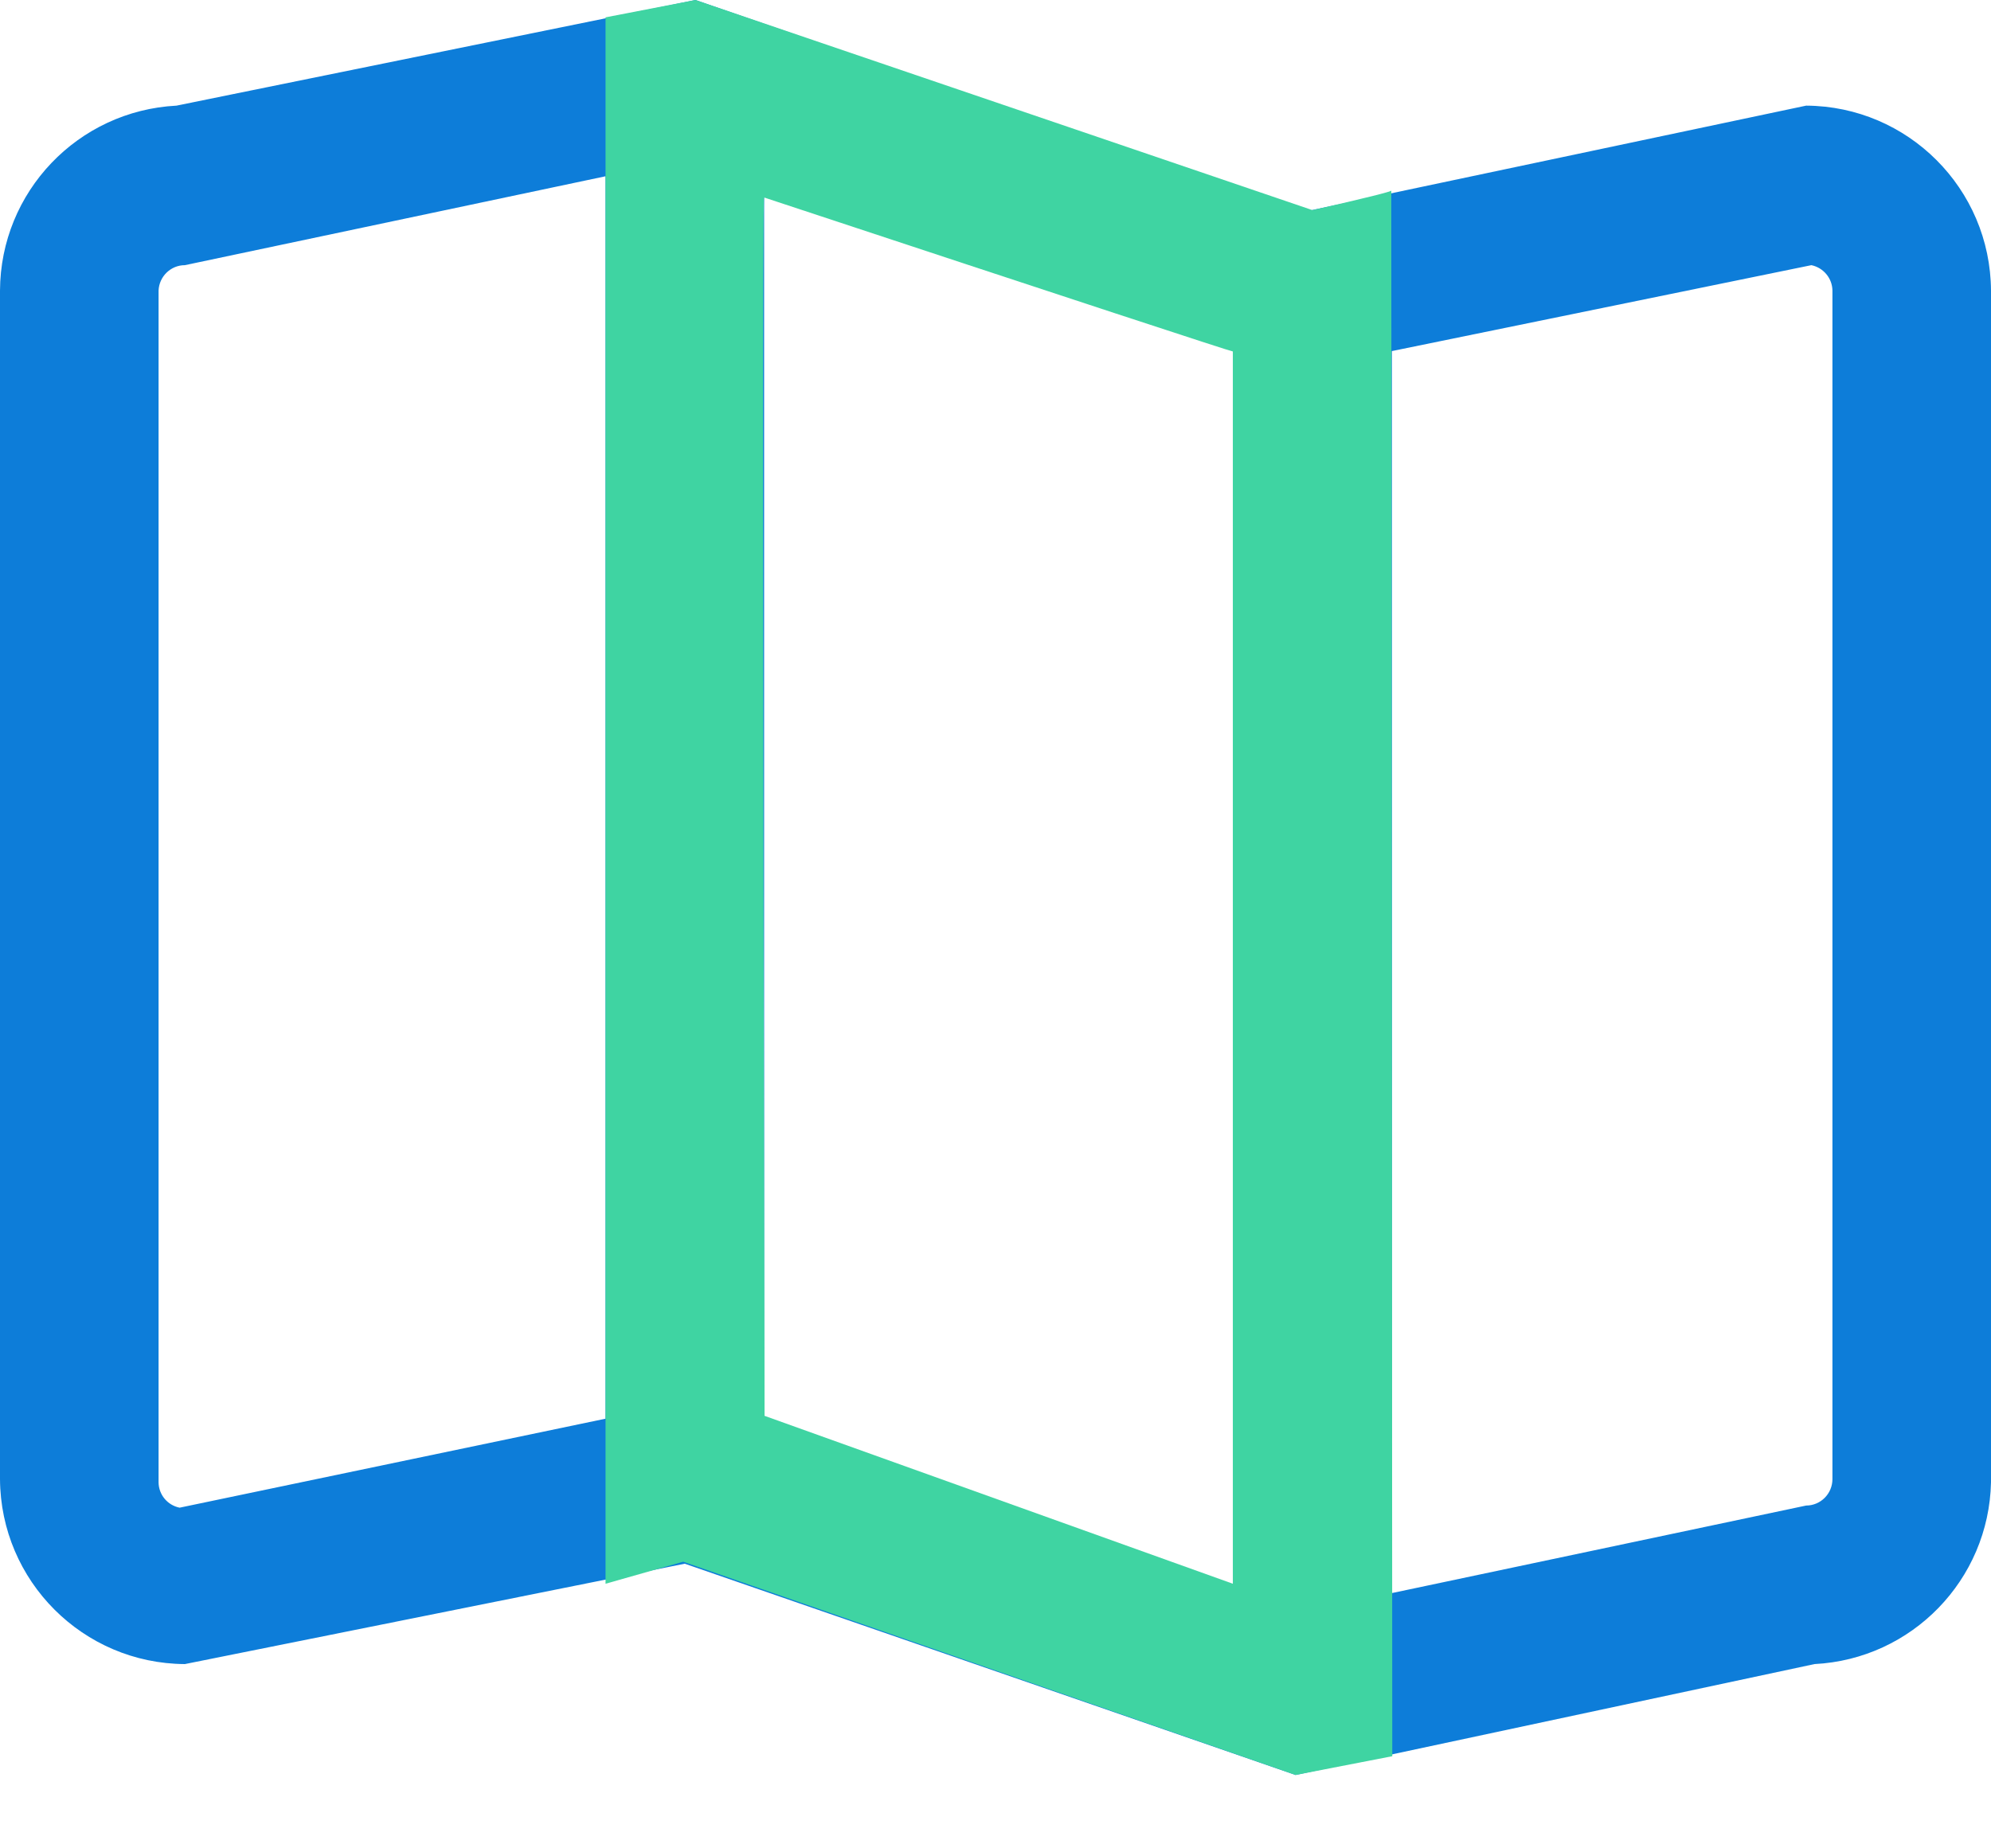 <?xml version="1.0" encoding="UTF-8"?>
<svg width="14px" height="13px" viewBox="0 0 14 13" version="1.1" xmlns="http://www.w3.org/2000/svg" xmlns:xlink="http://www.w3.org/1999/xlink">
    <!-- Generator: Sketch 59 (86127) - https://sketch.com -->
    <title>一张图_选中</title>
    <desc>Created with Sketch.</desc>
    <g id="设计稿" stroke="none" stroke-width="1" fill="none" fill-rule="evenodd">
        <g id="首页" transform="translate(-43, -223)">
            <g id="编组" transform="translate(-1, 0)">
                <g id="一张图_选中" transform="translate(43, 221)">
                    <rect id="矩形" fill="#7F91A5" fill-rule="nonzero" opacity="0" x="0" y="0" width="16" height="16"></rect>
                    <path d="M10.11,14.484 L5.815,12.998 L2.3,13.704 C1.584,13.7 1.004,13.12 1,12.403 L1,4.044 C1.003,3.349 1.548,2.779 2.241,2.743 L5.89,2 L10.185,3.486 L13.7,2.743 C14.416,2.747 14.996,3.327 15,4.044 L15,12.426 C14.985,13.111 14.444,13.669 13.759,13.704 L10.11,14.484 Z M5.89,11.846 L10.185,13.332 L13.7,12.589 C13.802,12.589 13.885,12.506 13.885,12.403 L13.885,4.044 C13.884,3.957 13.822,3.883 13.737,3.865 L10.11,4.608 L5.815,3.122 L2.3,3.865 C2.201,3.865 2.119,3.944 2.115,4.044 L2.115,12.426 C2.116,12.513 2.178,12.587 2.263,12.604 L5.89,11.846 Z M5.258,2.661 L6.373,2.661 L6.373,12.262 L5.258,12.262 L5.258,2.661 Z M9.672,3.939 L10.787,3.939 L10.787,13.704 L9.672,13.704 L9.672,3.939 Z" id="形状" fill="#0D7DD9" fill-rule="nonzero"></path>
                    <path d="M5.89,2 C8.783,2.985 10.229,3.478 10.229,3.478 C10.606,3.392 10.79,3.346 10.783,3.34 C10.788,10.681 10.79,14.352 10.79,14.352 C10.337,14.44 10.11,14.484 10.11,14.484 C7.239,13.484 5.804,12.984 5.804,12.984 L5.258,13.139 L5.258,2.122 L5.89,2 Z M6.373,3.389 C6.362,3.389 6.363,6.246 6.376,11.958 L6.376,11.958 L9.669,13.139 L9.669,13.139 L9.669,4.472 C9.655,4.472 8.556,4.111 6.373,3.389 Z" id="形状结合" fill="#3FD4A2"></path>
                </g>
            </g>
        </g>
    </g>
</svg>